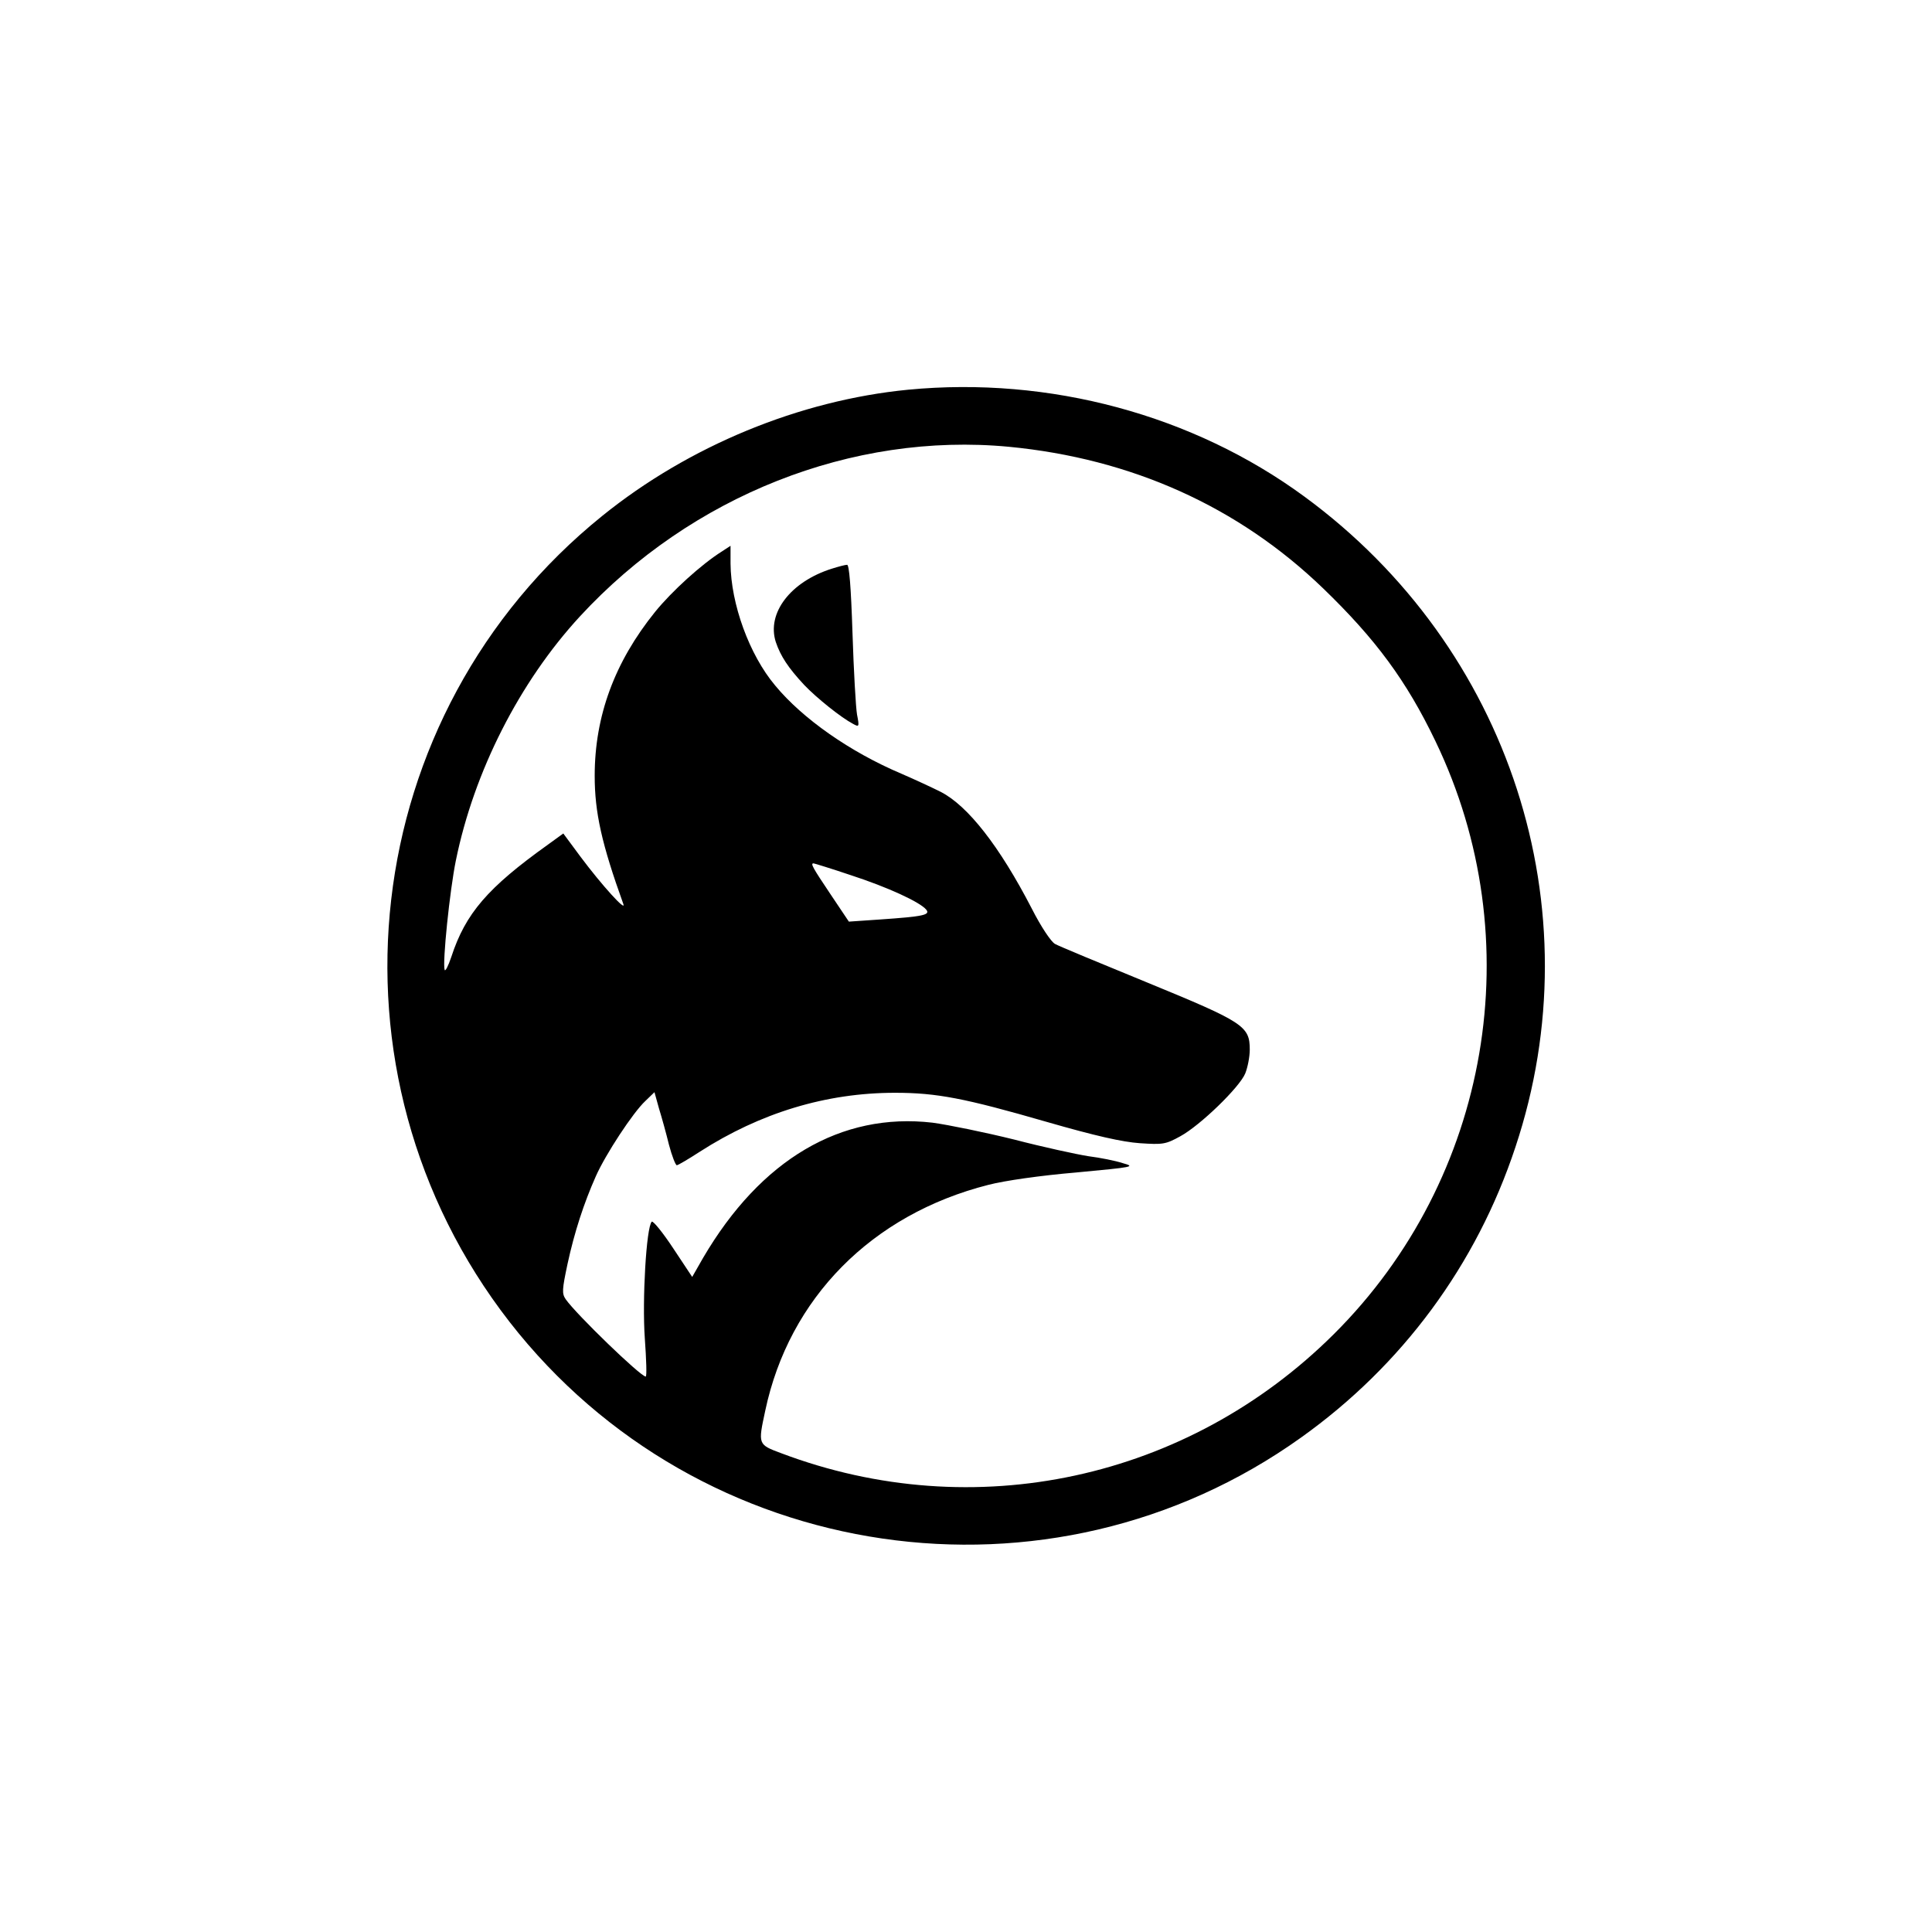 <?xml version="1.0" standalone="no"?>
<!DOCTYPE svg PUBLIC "-//W3C//DTD SVG 20010904//EN"
 "http://www.w3.org/TR/2001/REC-SVG-20010904/DTD/svg10.dtd">
<svg version="1.0" xmlns="http://www.w3.org/2000/svg"
 width="640pt" height="640pt" viewBox="0 0 640 640"
 preserveAspectRatio="xMidYMid meet">
<g transform="translate(0,640) scale(0.1,-0.1)"
fill="#000000" stroke="none">
<path d="M3008 5109 c-359 -35 -726 -186 -1013 -418 -813 -656 -949 -1844
-307 -2670 629 -808 1790 -978 2622 -383 335 239 581 572 710 962 263 789 -17
1655 -699 2155 -369 271 -845 399 -1313 354z m334 -189 c406 -39 760 -198
1041 -469 174 -168 276 -306 372 -506 317 -658 182 -1448 -336 -1964 -485
-483 -1193 -636 -1831 -395 -78 29 -77 29 -53 141 79 373 353 650 739 748 54
14 173 31 291 41 192 18 197 19 154 31 -24 8 -75 18 -114 23 -38 6 -149 30
-245 55 -97 24 -219 49 -271 56 -303 35 -569 -122 -760 -448 l-36 -63 -63 95
c-35 53 -67 92 -71 88 -18 -18 -32 -258 -23 -386 5 -70 7 -127 3 -127 -17 0
-230 206 -265 256 -13 19 -12 32 6 117 23 106 54 201 94 291 32 72 123 211
164 249 l30 29 15 -54 c9 -29 24 -83 33 -120 10 -38 22 -68 26 -68 4 0 38 20
75 44 202 130 420 196 648 196 138 0 231 -18 501 -96 163 -47 252 -67 310 -71
76 -5 85 -4 134 23 66 36 196 162 215 208 8 20 15 55 15 79 0 78 -20 91 -339
222 -156 64 -294 121 -306 128 -13 7 -46 56 -77 117 -107 207 -212 341 -302
387 -28 14 -86 41 -130 60 -170 72 -327 182 -418 292 -86 102 -147 271 -148
404 l0 59 -29 -19 c-67 -42 -166 -132 -221 -200 -134 -166 -200 -345 -200
-543 0 -121 23 -225 95 -425 10 -27 -71 62 -142 157 l-57 77 -51 -37 c-200
-143 -273 -228 -320 -372 -10 -30 -20 -49 -22 -43 -8 23 17 264 37 362 60 295
211 592 411 809 369 400 902 611 1421 562z m-524 -1419 c123 -40 229 -89 250
-114 15 -18 -9 -23 -154 -33 l-102 -7 -61 91 c-59 88 -67 102 -56 102 2 0 58
-17 123 -39z"/>
<path d="M2755 4516 c-136 -43 -216 -147 -185 -243 16 -47 41 -85 94 -142 41
-43 122 -108 162 -129 20 -11 21 -10 13 31 -4 23 -11 144 -15 270 -5 154 -11
227 -18 226 -6 0 -29 -6 -51 -13z"/>
</g>
</svg>
